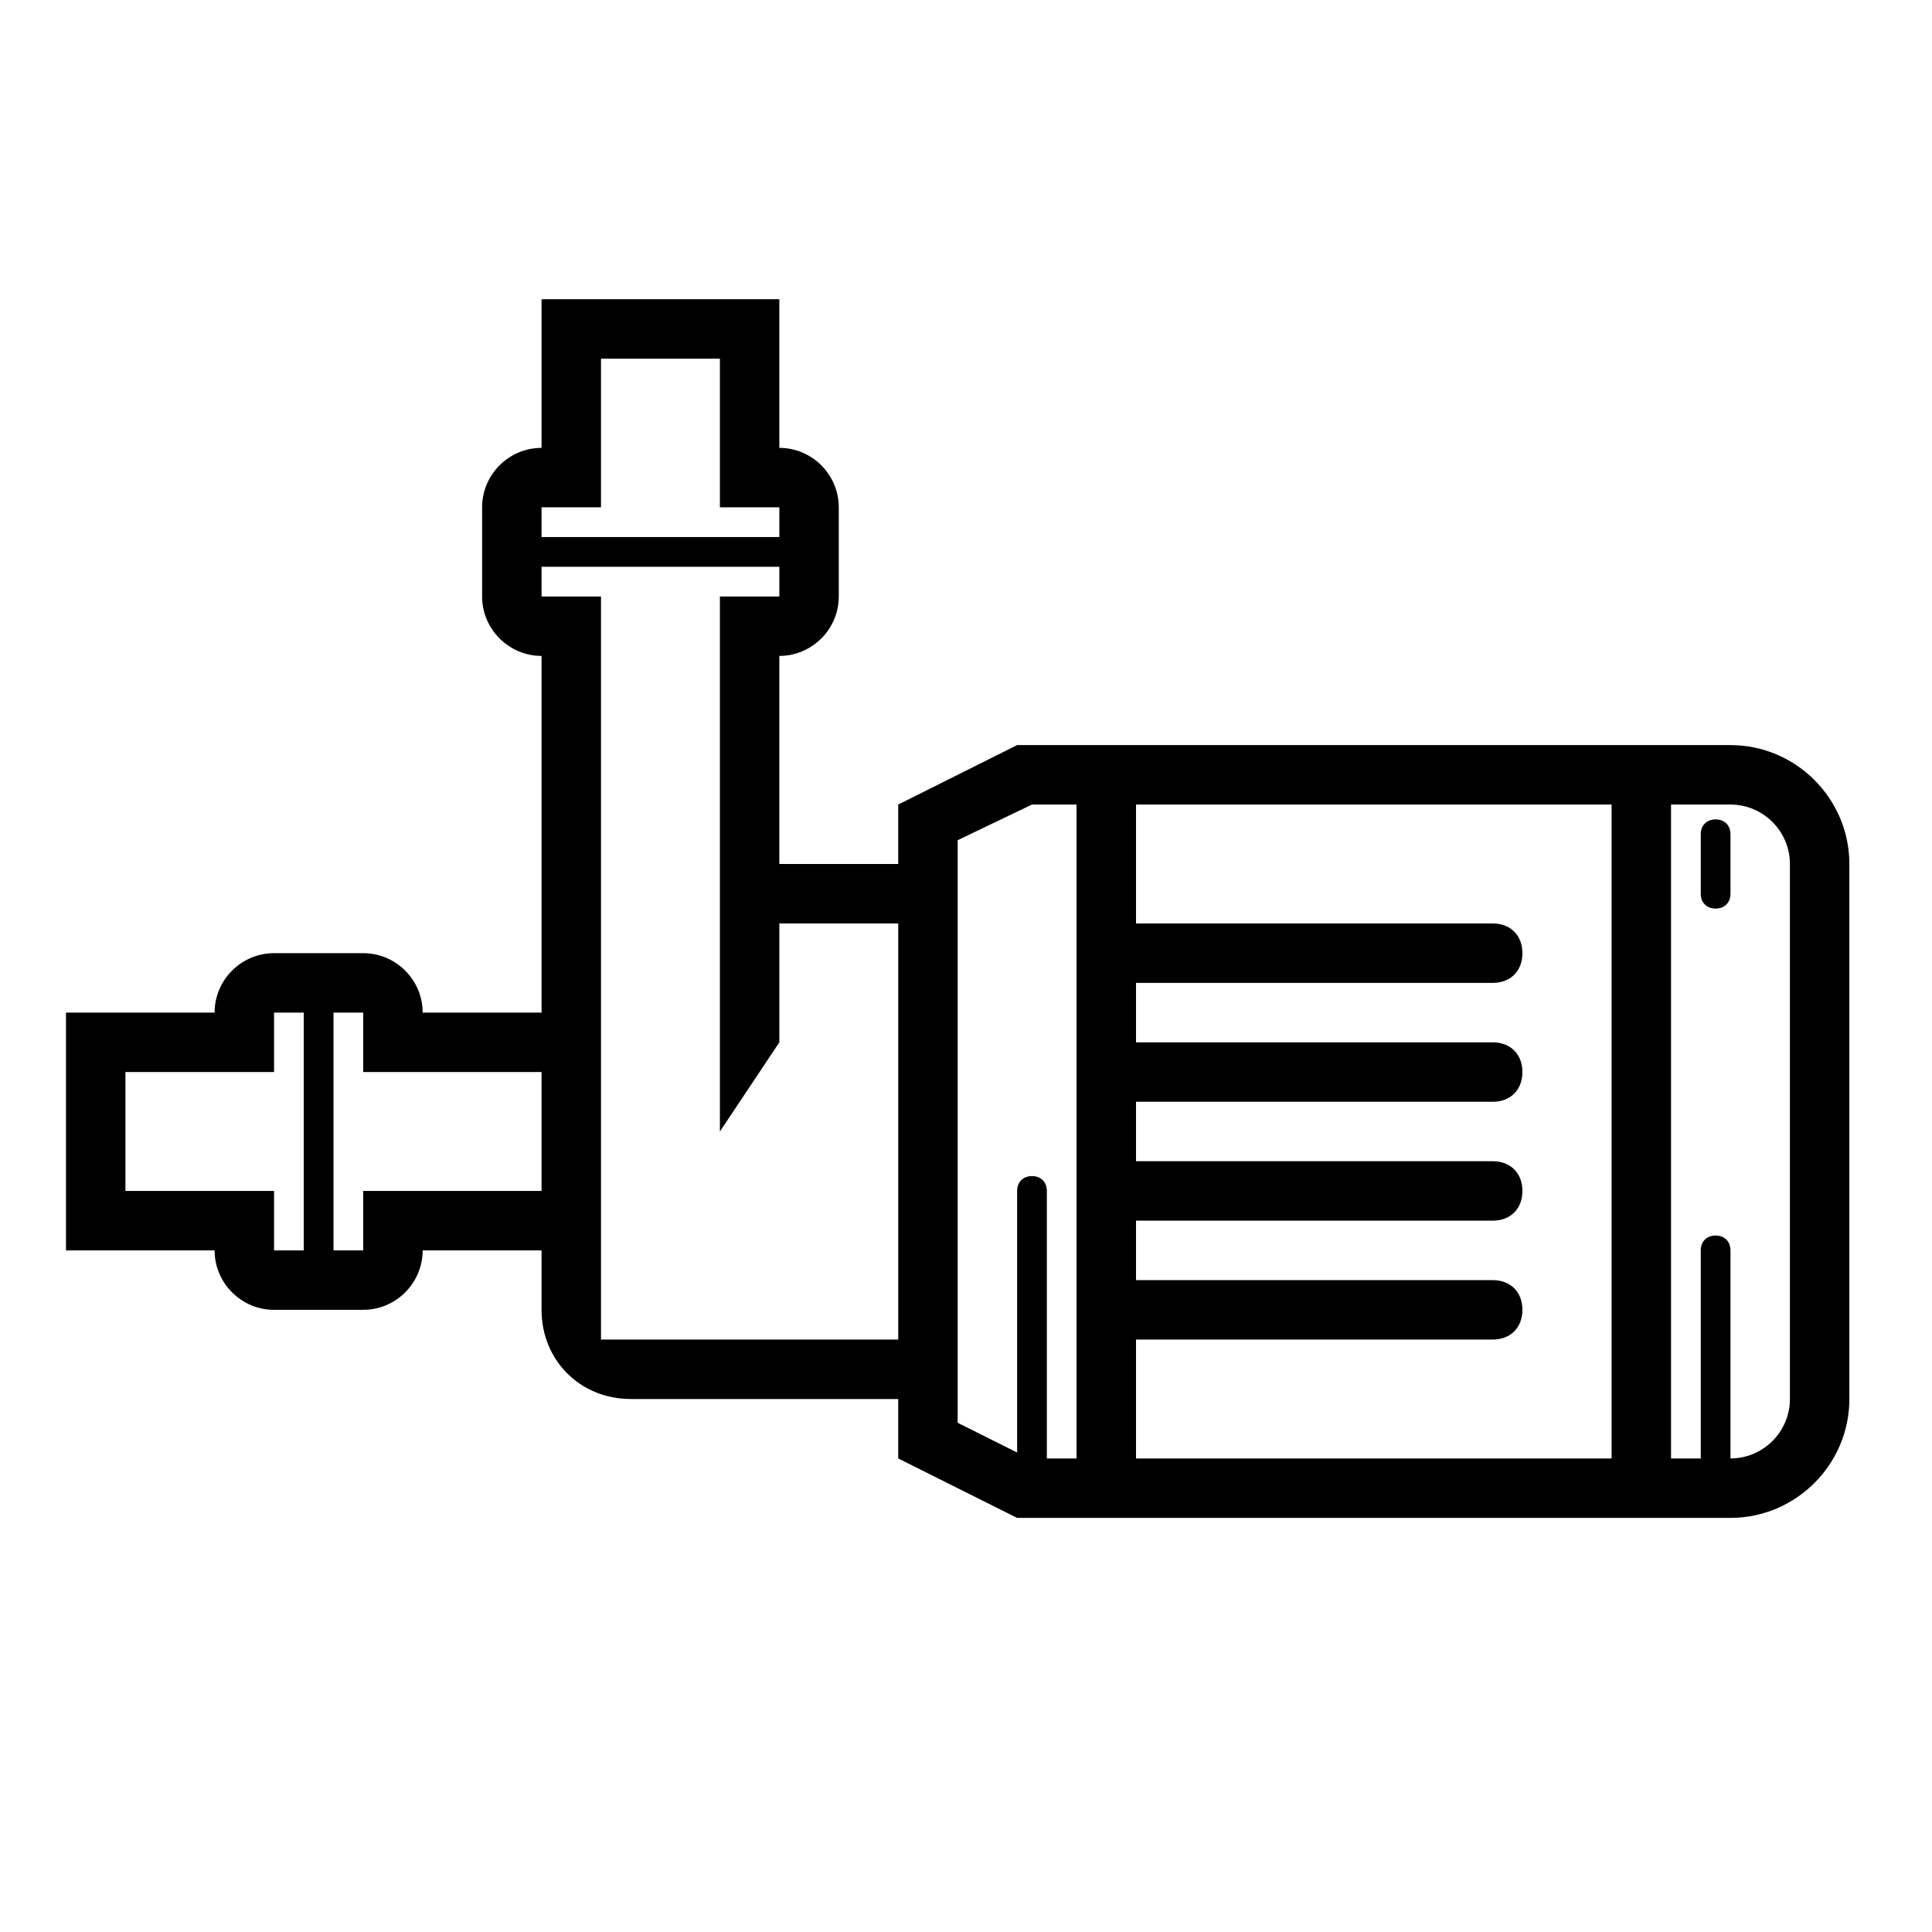 <?xml version="1.0" encoding="UTF-8" standalone="no"?>
<svg
   xmlns:dc="http://purl.org/dc/elements/1.1/"
   xmlns:cc="http://creativecommons.org/ns#"
   xmlns:rdf="http://www.w3.org/1999/02/22-rdf-syntax-ns#"
   xmlns:svg="http://www.w3.org/2000/svg"
   xmlns="http://www.w3.org/2000/svg"
   xmlns:sodipodi="http://sodipodi.sourceforge.net/DTD/sodipodi-0.dtd"
   xmlns:inkscape="http://www.inkscape.org/namespaces/inkscape"
   viewBox="0 0 65 65"
   x="0px"
   y="0px"
   version="1.1"
   id="svg8"
   sodipodi:docname="pump.svg"
   width="100"
   height="100"
   inkscape:version="0.92.3 (2405546, 2018-03-11)">
  <defs
     id="defs12" />
  <sodipodi:namedview
     pagecolor="#ffffff"
     bordercolor="#666666"
     borderopacity="1"
     objecttolerance="10"
     gridtolerance="10"
     guidetolerance="10"
     inkscape:pageopacity="0"
     inkscape:pageshadow="2"
     inkscape:window-width="1065"
     inkscape:window-height="923"
     id="namedview10"
     showgrid="false"
     scale-x="0.65"
     inkscape:zoom="2.95"
     inkscape:cx="32"
     inkscape:cy="40"
     inkscape:window-x="0"
     inkscape:window-y="27"
     inkscape:window-maximized="0"
     inkscape:current-layer="svg8" />
  <path
     d="m 58.22,25.068 h -24 l -4,2 v 2 h -4 v -7 c 1.1,0 2,-0.9 2,-2 v -3 c 0,-1.1 -0.9,-2 -2,-2 v -5 h -8 v 5 c -1.1,0 -2,0.9 -2,2 v 3 c 0,1.1 0.9,2 2,2 v 12 h -4 c 0,-1.1 -0.9,-2 -2,-2 h -3 c -1.1,0 -2,0.9 -2,2 h -5 v 8 h 5 c 0,1.1 0.9,2 2,2 h 3 c 1.1,0 2,-0.9 2,-2 h 4 v 2 c 0,1.7 1.3,3 3,3 h 9 v 2 l 4,2 h 24 c 2.2,0 4,-1.8 4,-4 v -18 c 0,-2.2 -1.8,-4 -4,-4 z m -40,-8 h 2 v -5 h 4 v 5 h 2 v 1 h -8 z m -8,25 h -1 v -2 h -5 v -4 h 5 v -2 h 1 z m 4,-2 h -2 v 2 h -1 v -8 h 1 v 2 h 6 v 4 z m 16,5 h -10 v -25 h -2 v -1 h 8 v 1 h -2 v 18 l 2,-3 v -4 h 4 z m 6,4 h -1 v -9 c 0,-0.3 -0.2,-0.5 -0.5,-0.5 -0.3,0 -0.5,0.2 -0.5,0.5 v 8.8 l -2,-1 v -19.6 l 2.5,-1.2 h 1.5 z m 18,0 h -16 v -4 h 12 c 0.6,0 1,-0.4 1,-1 0,-0.6 -0.4,-1 -1,-1 h -12 v -2 h 12 c 0.6,0 1,-0.4 1,-1 0,-0.6 -0.4,-1 -1,-1 h -12 v -2 h 12 c 0.6,0 1,-0.4 1,-1 0,-0.6 -0.4,-1 -1,-1 h -12 v -2 h 12 c 0.6,0 1,-0.4 1,-1 0,-0.6 -0.4,-1 -1,-1 h -12 v -4 h 16 z m 6,-2 c 0,1.1 -0.9,2 -2,2 v -7 c 0,-0.3 -0.2,-0.5 -0.5,-0.5 -0.3,0 -0.5,0.2 -0.5,0.5 v 7 h -1 v -22 h 2 c 1.1,0 2,0.9 2,2 z m -2,-19 v 2 c 0,0.3 -0.2,0.5 -0.5,0.5 -0.3,0 -0.5,-0.2 -0.5,-0.5 v -2 c 0,-0.3 0.2,-0.5 0.5,-0.5 0.3,0 0.5,0.2 0.5,0.5 z"
     id="path2"
     inkscape:connector-curvature="0" />
</svg>
